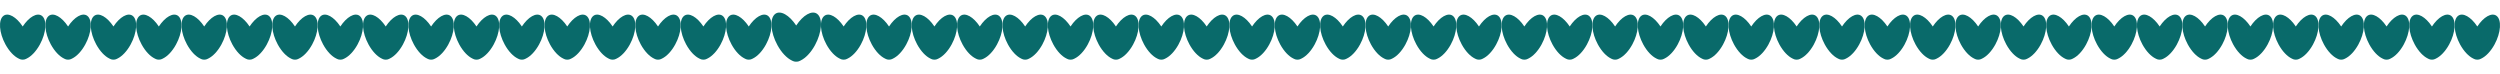 <svg width="606" height="18" viewBox="0 0 606 18" fill="none" xmlns="http://www.w3.org/2000/svg">
<path d="M10.158 3.835C8.997 2.96 7.021 4.11 5.501 6.419C3.981 4.11 2.003 2.96 0.845 3.835C-0.448 4.808 -0.233 7.916 1.326 10.774C2.247 12.462 3.427 13.664 4.508 14.185C4.512 14.188 4.515 14.188 4.519 14.192C4.598 14.229 4.677 14.271 4.757 14.303C4.924 14.386 5.102 14.435 5.295 14.449C5.364 14.458 5.431 14.455 5.499 14.458C5.568 14.455 5.633 14.458 5.704 14.449C5.894 14.435 6.074 14.386 6.242 14.303C6.319 14.271 6.401 14.231 6.48 14.192C6.482 14.188 6.487 14.188 6.489 14.185H6.491C7.572 13.664 8.75 12.462 9.672 10.774C11.232 7.918 11.449 4.808 10.158 3.835Z" fill="#096A6A"/>
<path d="M21.156 3.835C19.997 2.96 18.02 4.11 16.501 6.419C14.979 4.11 13.004 2.96 11.843 3.835C10.552 4.809 10.767 7.916 12.326 10.774C13.247 12.461 14.425 13.664 15.508 14.185C15.514 14.188 15.515 14.188 15.519 14.192C15.598 14.229 15.678 14.271 15.755 14.303C15.925 14.386 16.103 14.435 16.293 14.449C16.364 14.458 16.431 14.454 16.499 14.458C16.566 14.454 16.632 14.458 16.704 14.449C16.895 14.435 17.073 14.386 17.242 14.303C17.32 14.271 17.401 14.23 17.48 14.192C17.482 14.188 17.487 14.188 17.489 14.185C18.568 13.664 19.752 12.461 20.671 10.774C22.233 7.918 22.448 4.809 21.156 3.835Z" fill="#096A6A"/>
<path d="M32.156 3.835C30.997 2.96 29.02 4.11 27.5 6.419C25.98 4.11 24.003 2.96 22.844 3.835C21.553 4.809 21.766 7.916 23.327 10.774C24.25 12.461 25.428 13.664 26.509 14.185C26.514 14.188 26.516 14.188 26.519 14.192C26.599 14.229 26.676 14.271 26.756 14.303C26.923 14.386 27.103 14.435 27.294 14.449C27.364 14.458 27.433 14.454 27.5 14.458C27.569 14.454 27.632 14.458 27.705 14.449C27.897 14.435 28.073 14.386 28.244 14.303C28.322 14.271 28.403 14.23 28.481 14.192C28.482 14.188 28.488 14.188 28.489 14.185C29.571 13.664 30.75 12.461 31.671 10.774C33.232 7.918 33.449 4.809 32.156 3.835Z" fill="#096A6A"/>
<path d="M43.156 3.836C41.997 2.961 40.02 4.111 38.5 6.419C36.98 4.111 35.003 2.961 33.844 3.836C32.552 4.809 32.767 7.916 34.328 10.773C35.246 12.461 36.426 13.664 37.509 14.184C37.513 14.188 37.516 14.188 37.52 14.191C37.599 14.228 37.678 14.271 37.758 14.302C37.927 14.385 38.105 14.434 38.296 14.449C38.366 14.457 38.431 14.454 38.502 14.457C38.569 14.454 38.636 14.457 38.706 14.449C38.897 14.434 39.077 14.385 39.246 14.302C39.322 14.271 39.403 14.23 39.483 14.191C39.486 14.188 39.49 14.188 39.493 14.184H39.495C40.574 13.664 41.756 12.461 42.675 10.773C44.232 7.918 44.449 4.809 43.156 3.836Z" fill="#096A6A"/>
<path d="M54.156 3.834C52.997 2.959 51.02 4.11 49.499 6.419C47.978 4.11 46.003 2.959 44.844 3.834C43.551 4.808 43.768 7.916 45.327 10.774C46.246 12.462 47.426 13.665 48.508 14.185C48.511 14.189 48.517 14.189 48.52 14.192C48.599 14.229 48.679 14.272 48.756 14.303C48.928 14.386 49.106 14.436 49.294 14.45C49.365 14.459 49.432 14.455 49.499 14.459C49.568 14.455 49.633 14.459 49.705 14.45C49.896 14.436 50.072 14.386 50.243 14.303C50.319 14.272 50.402 14.231 50.482 14.192C50.483 14.189 50.487 14.189 50.49 14.185H50.492C51.573 13.665 52.755 12.462 53.674 10.774C55.232 7.918 55.449 4.808 54.156 3.834Z" fill="#096A6A"/>
<path d="M65.157 3.835C63.998 2.96 62.02 4.11 60.5 6.419C58.98 4.11 57.002 2.96 55.843 3.835C54.552 4.808 54.767 7.916 56.327 10.774C57.246 12.462 58.427 13.665 59.509 14.185C59.514 14.189 59.517 14.189 59.519 14.192C59.599 14.229 59.676 14.271 59.757 14.303C59.927 14.386 60.105 14.436 60.295 14.45C60.366 14.459 60.433 14.455 60.502 14.459C60.571 14.455 60.636 14.459 60.708 14.45C60.897 14.436 61.077 14.386 61.244 14.303C61.324 14.271 61.403 14.231 61.482 14.192C61.486 14.189 61.489 14.189 61.493 14.185C62.572 13.665 63.756 12.462 64.675 10.774C66.233 7.918 66.448 4.808 65.157 3.835Z" fill="#096A6A"/>
<path d="M76.157 3.835C74.998 2.96 73.02 4.11 71.5 6.419C69.98 4.11 68.002 2.96 66.843 3.835C65.552 4.808 65.767 7.916 67.327 10.774C68.246 12.462 69.427 13.665 70.509 14.185C70.514 14.189 70.517 14.189 70.519 14.192C70.599 14.229 70.676 14.271 70.757 14.303C70.927 14.386 71.105 14.436 71.295 14.45C71.366 14.459 71.433 14.455 71.502 14.459C71.57 14.455 71.636 14.459 71.708 14.45C71.897 14.436 72.077 14.386 72.244 14.303C72.324 14.271 72.403 14.231 72.482 14.192C72.486 14.189 72.49 14.189 72.493 14.185C73.573 13.665 74.756 12.462 75.675 10.774C77.233 7.918 77.448 4.808 76.157 3.835Z" fill="#096A6A"/>
<path d="M87.157 3.835C85.998 2.96 84.02 4.11 82.5 6.419C80.98 4.11 79.002 2.96 77.843 3.835C76.552 4.808 76.767 7.916 78.327 10.774C79.246 12.462 80.427 13.665 81.509 14.185C81.514 14.189 81.517 14.189 81.519 14.192C81.599 14.229 81.676 14.271 81.757 14.303C81.927 14.386 82.105 14.436 82.295 14.45C82.366 14.459 82.433 14.455 82.502 14.459C82.57 14.455 82.636 14.459 82.708 14.45C82.897 14.436 83.077 14.386 83.244 14.303C83.324 14.271 83.403 14.231 83.482 14.192C83.486 14.189 83.49 14.189 83.493 14.185C84.573 13.665 85.756 12.462 86.675 10.774C88.233 7.918 88.448 4.808 87.157 3.835Z" fill="#096A6A"/>
<path d="M98.157 3.835C96.998 2.96 95.02 4.11 93.5 6.419C91.98 4.11 90.002 2.96 88.843 3.835C87.552 4.808 87.767 7.916 89.327 10.774C90.246 12.462 91.427 13.665 92.509 14.185C92.514 14.189 92.517 14.189 92.519 14.192C92.599 14.229 92.676 14.271 92.757 14.303C92.927 14.386 93.105 14.436 93.295 14.45C93.366 14.459 93.433 14.455 93.502 14.459C93.57 14.455 93.636 14.459 93.708 14.45C93.897 14.436 94.077 14.386 94.244 14.303C94.324 14.271 94.403 14.231 94.482 14.192C94.486 14.189 94.49 14.189 94.493 14.185C95.573 13.665 96.756 12.462 97.675 10.774C99.233 7.918 99.448 4.808 98.157 3.835Z" fill="#096A6A"/>
<path d="M109.157 3.835C107.998 2.96 106.02 4.11 104.5 6.419C102.979 4.11 101.002 2.96 99.843 3.835C98.552 4.808 98.767 7.916 100.327 10.774C101.246 12.462 102.427 13.665 103.509 14.185C103.514 14.189 103.517 14.189 103.519 14.192C103.599 14.229 103.676 14.271 103.757 14.303C103.927 14.386 104.105 14.436 104.295 14.45C104.366 14.459 104.433 14.455 104.502 14.459C104.57 14.455 104.636 14.459 104.708 14.45C104.897 14.436 105.077 14.386 105.244 14.303C105.324 14.271 105.403 14.231 105.482 14.192C105.486 14.189 105.489 14.189 105.493 14.185C106.572 13.665 107.756 12.462 108.675 10.774C110.233 7.918 110.448 4.808 109.157 3.835Z" fill="#096A6A"/>
<path d="M120.157 3.835C118.998 2.96 117.02 4.11 115.5 6.419C113.979 4.11 112.002 2.96 110.843 3.835C109.552 4.808 109.767 7.916 111.327 10.774C112.246 12.462 113.427 13.665 114.509 14.185C114.514 14.189 114.517 14.189 114.519 14.192C114.599 14.229 114.676 14.271 114.757 14.303C114.927 14.386 115.105 14.436 115.295 14.45C115.366 14.459 115.433 14.455 115.502 14.459C115.57 14.455 115.636 14.459 115.708 14.45C115.897 14.436 116.077 14.386 116.244 14.303C116.324 14.271 116.403 14.231 116.482 14.192C116.486 14.189 116.489 14.189 116.493 14.185C117.572 13.665 118.756 12.462 119.675 10.774C121.233 7.918 121.448 4.808 120.157 3.835Z" fill="#096A6A"/>
<path d="M131.157 3.835C129.998 2.96 128.02 4.11 126.5 6.419C124.979 4.11 123.002 2.96 121.843 3.835C120.552 4.808 120.767 7.916 122.327 10.774C123.246 12.462 124.427 13.665 125.509 14.185C125.514 14.189 125.517 14.189 125.519 14.192C125.599 14.229 125.676 14.271 125.757 14.303C125.927 14.386 126.105 14.436 126.295 14.45C126.366 14.459 126.433 14.455 126.502 14.459C126.57 14.455 126.636 14.459 126.708 14.45C126.897 14.436 127.077 14.386 127.244 14.303C127.324 14.271 127.403 14.231 127.482 14.192C127.486 14.189 127.489 14.189 127.493 14.185C128.572 13.665 129.756 12.462 130.675 10.774C132.233 7.918 132.448 4.808 131.157 3.835Z" fill="#096A6A"/>
<path d="M142.157 3.835C140.998 2.96 139.02 4.11 137.5 6.419C135.979 4.11 134.002 2.96 132.843 3.835C131.552 4.808 131.767 7.916 133.327 10.774C134.246 12.462 135.427 13.665 136.509 14.185C136.514 14.189 136.517 14.189 136.519 14.192C136.599 14.229 136.676 14.271 136.757 14.303C136.927 14.386 137.105 14.436 137.295 14.45C137.366 14.459 137.433 14.455 137.502 14.459C137.57 14.455 137.636 14.459 137.708 14.45C137.897 14.436 138.077 14.386 138.244 14.303C138.324 14.271 138.403 14.231 138.482 14.192C138.486 14.189 138.489 14.189 138.493 14.185C139.572 13.665 140.756 12.462 141.675 10.774C143.233 7.918 143.448 4.808 142.157 3.835Z" fill="#096A6A"/>
<path d="M153.157 3.835C151.998 2.96 150.02 4.11 148.5 6.419C146.979 4.11 145.002 2.96 143.843 3.835C142.552 4.808 142.767 7.916 144.327 10.774C145.246 12.462 146.427 13.665 147.509 14.185C147.514 14.189 147.517 14.189 147.519 14.192C147.599 14.229 147.676 14.271 147.757 14.303C147.927 14.386 148.105 14.436 148.295 14.45C148.366 14.459 148.433 14.455 148.502 14.459C148.57 14.455 148.636 14.459 148.708 14.45C148.897 14.436 149.077 14.386 149.244 14.303C149.324 14.271 149.403 14.231 149.482 14.192C149.486 14.189 149.489 14.189 149.493 14.185C150.572 13.665 151.756 12.462 152.675 10.774C154.233 7.918 154.448 4.808 153.157 3.835Z" fill="#096A6A"/>
<path d="M164.157 3.835C162.998 2.96 161.02 4.11 159.5 6.419C157.979 4.11 156.002 2.96 154.843 3.835C153.552 4.808 153.767 7.916 155.327 10.774C156.246 12.462 157.427 13.665 158.509 14.185C158.514 14.189 158.517 14.189 158.519 14.192C158.599 14.229 158.676 14.271 158.757 14.303C158.927 14.386 159.105 14.436 159.295 14.45C159.366 14.459 159.433 14.455 159.502 14.459C159.57 14.455 159.636 14.459 159.708 14.45C159.897 14.436 160.077 14.386 160.244 14.303C160.324 14.271 160.403 14.231 160.482 14.192C160.486 14.189 160.489 14.189 160.493 14.185C161.572 13.665 162.756 12.462 163.675 10.774C165.233 7.918 165.448 4.808 164.157 3.835Z" fill="#096A6A"/>
<path d="M175.157 3.835C173.998 2.96 172.02 4.11 170.5 6.419C168.979 4.11 167.002 2.96 165.843 3.835C164.552 4.808 164.767 7.916 166.327 10.774C167.246 12.462 168.427 13.665 169.509 14.185C169.514 14.189 169.517 14.189 169.519 14.192C169.599 14.229 169.676 14.271 169.757 14.303C169.927 14.386 170.105 14.436 170.295 14.45C170.366 14.459 170.433 14.455 170.502 14.459C170.57 14.455 170.636 14.459 170.708 14.45C170.897 14.436 171.077 14.386 171.244 14.303C171.324 14.271 171.403 14.231 171.482 14.192C171.486 14.189 171.489 14.189 171.493 14.185C172.572 13.665 173.756 12.462 174.675 10.774C176.233 7.918 176.448 4.808 175.157 3.835Z" fill="#096A6A"/>
<path d="M186.157 3.835C184.998 2.96 183.02 4.11 181.5 6.419C179.979 4.11 178.002 2.96 176.843 3.835C175.552 4.808 175.767 7.916 177.327 10.774C178.246 12.462 179.427 13.665 180.509 14.185C180.514 14.189 180.517 14.189 180.519 14.192C180.599 14.229 180.676 14.271 180.757 14.303C180.927 14.386 181.105 14.436 181.295 14.45C181.366 14.459 181.433 14.455 181.502 14.459C181.57 14.455 181.636 14.459 181.708 14.45C181.897 14.436 182.077 14.386 182.244 14.303C182.324 14.271 182.403 14.231 182.482 14.192C182.486 14.189 182.489 14.189 182.493 14.185C183.572 13.665 184.756 12.462 185.675 10.774C187.233 7.918 187.448 4.808 186.157 3.835Z" fill="#096A6A"/>
<path d="M198.08 3.365C196.816 2.411 194.659 3.665 193 6.184C191.341 3.665 189.184 2.411 187.92 3.365C186.511 4.427 186.746 7.818 188.447 10.935C189.45 12.776 190.739 14.089 191.919 14.656C191.924 14.66 191.928 14.66 191.93 14.664C192.017 14.704 192.101 14.751 192.19 14.785C192.375 14.876 192.569 14.93 192.777 14.945C192.854 14.955 192.927 14.951 193.002 14.955C193.077 14.951 193.148 14.955 193.227 14.945C193.433 14.93 193.629 14.876 193.812 14.785C193.899 14.751 193.985 14.706 194.072 14.664C194.076 14.66 194.079 14.66 194.083 14.656C195.261 14.089 196.552 12.776 197.555 10.935C199.254 7.82 199.488 4.427 198.08 3.365Z" fill="#096A6A"/>
<path d="M209.157 3.835C207.998 2.96 206.02 4.11 204.5 6.419C202.979 4.11 201.002 2.96 199.843 3.835C198.552 4.808 198.767 7.916 200.327 10.774C201.246 12.462 202.427 13.665 203.509 14.185C203.514 14.189 203.517 14.189 203.519 14.192C203.599 14.229 203.676 14.271 203.757 14.303C203.927 14.386 204.105 14.436 204.295 14.45C204.366 14.459 204.433 14.455 204.502 14.459C204.57 14.455 204.636 14.459 204.708 14.45C204.897 14.436 205.077 14.386 205.244 14.303C205.324 14.271 205.403 14.231 205.482 14.192C205.486 14.189 205.489 14.189 205.493 14.185C206.572 13.665 207.756 12.462 208.675 10.774C210.233 7.918 210.448 4.808 209.157 3.835Z" fill="#096A6A"/>
<path d="M220.157 3.835C218.998 2.96 217.02 4.11 215.5 6.419C213.979 4.11 212.002 2.96 210.843 3.835C209.552 4.808 209.767 7.916 211.327 10.774C212.246 12.462 213.427 13.665 214.509 14.185C214.514 14.189 214.517 14.189 214.519 14.192C214.599 14.229 214.676 14.271 214.757 14.303C214.927 14.386 215.105 14.436 215.295 14.45C215.366 14.459 215.433 14.455 215.502 14.459C215.57 14.455 215.636 14.459 215.708 14.45C215.897 14.436 216.077 14.386 216.244 14.303C216.324 14.271 216.403 14.231 216.482 14.192C216.486 14.189 216.489 14.189 216.493 14.185C217.572 13.665 218.756 12.462 219.675 10.774C221.233 7.918 221.448 4.808 220.157 3.835Z" fill="#096A6A"/>
<path d="M231.157 3.835C229.998 2.96 228.02 4.11 226.5 6.419C224.979 4.11 223.002 2.96 221.843 3.835C220.552 4.808 220.767 7.916 222.327 10.774C223.246 12.462 224.427 13.665 225.509 14.185C225.514 14.189 225.517 14.189 225.519 14.192C225.599 14.229 225.676 14.271 225.757 14.303C225.927 14.386 226.105 14.436 226.295 14.45C226.366 14.459 226.433 14.455 226.502 14.459C226.57 14.455 226.636 14.459 226.708 14.45C226.897 14.436 227.077 14.386 227.244 14.303C227.324 14.271 227.403 14.231 227.482 14.192C227.486 14.189 227.489 14.189 227.493 14.185C228.572 13.665 229.756 12.462 230.675 10.774C232.233 7.918 232.448 4.808 231.157 3.835Z" fill="#096A6A"/>
<path d="M242.157 3.835C240.998 2.96 239.02 4.11 237.5 6.419C235.979 4.11 234.002 2.96 232.843 3.835C231.552 4.808 231.767 7.916 233.327 10.774C234.246 12.462 235.427 13.665 236.509 14.185C236.514 14.189 236.517 14.189 236.519 14.192C236.599 14.229 236.676 14.271 236.757 14.303C236.927 14.386 237.105 14.436 237.295 14.45C237.366 14.459 237.433 14.455 237.502 14.459C237.57 14.455 237.636 14.459 237.708 14.45C237.897 14.436 238.077 14.386 238.244 14.303C238.324 14.271 238.403 14.231 238.482 14.192C238.486 14.189 238.489 14.189 238.493 14.185C239.572 13.665 240.756 12.462 241.675 10.774C243.233 7.918 243.448 4.808 242.157 3.835Z" fill="#096A6A"/>
<path d="M253.157 3.835C251.998 2.96 250.02 4.11 248.5 6.419C246.979 4.11 245.002 2.96 243.843 3.835C242.552 4.808 242.767 7.916 244.327 10.774C245.246 12.462 246.427 13.665 247.509 14.185C247.514 14.189 247.517 14.189 247.519 14.192C247.599 14.229 247.676 14.271 247.757 14.303C247.927 14.386 248.105 14.436 248.295 14.45C248.366 14.459 248.433 14.455 248.502 14.459C248.57 14.455 248.636 14.459 248.708 14.45C248.897 14.436 249.077 14.386 249.244 14.303C249.324 14.271 249.403 14.231 249.482 14.192C249.486 14.189 249.489 14.189 249.493 14.185C250.572 13.665 251.756 12.462 252.675 10.774C254.233 7.918 254.448 4.808 253.157 3.835Z" fill="#096A6A"/>
<path d="M264.157 3.835C262.998 2.96 261.02 4.11 259.5 6.419C257.979 4.11 256.002 2.96 254.843 3.835C253.552 4.808 253.767 7.916 255.327 10.774C256.246 12.462 257.427 13.665 258.509 14.185C258.514 14.189 258.517 14.189 258.519 14.192C258.599 14.229 258.676 14.271 258.757 14.303C258.927 14.386 259.105 14.436 259.295 14.45C259.366 14.459 259.433 14.455 259.502 14.459C259.57 14.455 259.636 14.459 259.708 14.45C259.897 14.436 260.077 14.386 260.244 14.303C260.324 14.271 260.403 14.231 260.482 14.192C260.486 14.189 260.489 14.189 260.493 14.185C261.572 13.665 262.756 12.462 263.675 10.774C265.233 7.918 265.448 4.808 264.157 3.835Z" fill="#096A6A"/>
<path d="M275.157 3.835C273.998 2.96 272.02 4.11 270.5 6.419C268.979 4.11 267.002 2.96 265.843 3.835C264.552 4.808 264.767 7.916 266.327 10.774C267.246 12.462 268.427 13.665 269.509 14.185C269.514 14.189 269.517 14.189 269.519 14.192C269.599 14.229 269.676 14.271 269.757 14.303C269.927 14.386 270.105 14.436 270.295 14.45C270.366 14.459 270.433 14.455 270.502 14.459C270.57 14.455 270.636 14.459 270.708 14.45C270.897 14.436 271.077 14.386 271.244 14.303C271.324 14.271 271.403 14.231 271.482 14.192C271.486 14.189 271.489 14.189 271.493 14.185C272.572 13.665 273.756 12.462 274.675 10.774C276.233 7.918 276.448 4.808 275.157 3.835Z" fill="#096A6A"/>
<path d="M286.157 3.835C284.998 2.96 283.02 4.11 281.5 6.419C279.979 4.11 278.002 2.96 276.843 3.835C275.552 4.808 275.767 7.916 277.327 10.774C278.246 12.462 279.427 13.665 280.509 14.185C280.514 14.189 280.517 14.189 280.519 14.192C280.599 14.229 280.676 14.271 280.757 14.303C280.927 14.386 281.105 14.436 281.295 14.45C281.366 14.459 281.433 14.455 281.502 14.459C281.57 14.455 281.636 14.459 281.708 14.45C281.897 14.436 282.077 14.386 282.244 14.303C282.324 14.271 282.403 14.231 282.482 14.192C282.486 14.189 282.489 14.189 282.493 14.185C283.572 13.665 284.756 12.462 285.675 10.774C287.233 7.918 287.448 4.808 286.157 3.835Z" fill="#096A6A"/>
<path d="M297.157 3.835C295.998 2.96 294.02 4.11 292.5 6.419C290.979 4.11 289.002 2.96 287.843 3.835C286.552 4.808 286.767 7.916 288.327 10.774C289.246 12.462 290.427 13.665 291.509 14.185C291.514 14.189 291.517 14.189 291.519 14.192C291.599 14.229 291.676 14.271 291.757 14.303C291.927 14.386 292.105 14.436 292.295 14.45C292.366 14.459 292.433 14.455 292.502 14.459C292.57 14.455 292.636 14.459 292.708 14.45C292.897 14.436 293.077 14.386 293.244 14.303C293.324 14.271 293.403 14.231 293.482 14.192C293.486 14.189 293.489 14.189 293.493 14.185C294.572 13.665 295.756 12.462 296.675 10.774C298.233 7.918 298.448 4.808 297.157 3.835Z" fill="#096A6A"/>
<path d="M308.157 3.835C306.998 2.96 305.02 4.11 303.5 6.419C301.979 4.11 300.002 2.96 298.843 3.835C297.552 4.808 297.767 7.916 299.327 10.774C300.246 12.462 301.427 13.665 302.509 14.185C302.514 14.189 302.517 14.189 302.519 14.192C302.599 14.229 302.676 14.271 302.757 14.303C302.927 14.386 303.105 14.436 303.295 14.45C303.366 14.459 303.433 14.455 303.502 14.459C303.57 14.455 303.636 14.459 303.708 14.45C303.897 14.436 304.077 14.386 304.244 14.303C304.324 14.271 304.403 14.231 304.482 14.192C304.486 14.189 304.489 14.189 304.493 14.185C305.572 13.665 306.756 12.462 307.675 10.774C309.233 7.918 309.448 4.808 308.157 3.835Z" fill="#096A6A"/>
<path d="M319.157 3.835C317.998 2.96 316.02 4.11 314.5 6.419C312.979 4.11 311.002 2.96 309.843 3.835C308.552 4.808 308.767 7.916 310.327 10.774C311.246 12.462 312.427 13.665 313.509 14.185C313.514 14.189 313.517 14.189 313.519 14.192C313.599 14.229 313.676 14.271 313.757 14.303C313.927 14.386 314.105 14.436 314.295 14.45C314.366 14.459 314.433 14.455 314.502 14.459C314.57 14.455 314.636 14.459 314.708 14.45C314.897 14.436 315.077 14.386 315.244 14.303C315.324 14.271 315.403 14.231 315.482 14.192C315.486 14.189 315.489 14.189 315.493 14.185C316.572 13.665 317.756 12.462 318.675 10.774C320.233 7.918 320.448 4.808 319.157 3.835Z" fill="#096A6A"/>
<path d="M330.157 3.835C328.998 2.96 327.02 4.11 325.5 6.419C323.979 4.11 322.002 2.96 320.843 3.835C319.552 4.808 319.767 7.916 321.327 10.774C322.246 12.462 323.427 13.665 324.509 14.185C324.514 14.189 324.517 14.189 324.519 14.192C324.599 14.229 324.676 14.271 324.757 14.303C324.927 14.386 325.105 14.436 325.295 14.45C325.366 14.459 325.433 14.455 325.502 14.459C325.57 14.455 325.636 14.459 325.708 14.45C325.897 14.436 326.077 14.386 326.244 14.303C326.324 14.271 326.403 14.231 326.482 14.192C326.486 14.189 326.489 14.189 326.493 14.185C327.572 13.665 328.756 12.462 329.675 10.774C331.233 7.918 331.448 4.808 330.157 3.835Z" fill="#096A6A"/>
<path d="M341.157 3.835C339.998 2.96 338.02 4.11 336.5 6.419C334.979 4.11 333.002 2.96 331.843 3.835C330.552 4.808 330.767 7.916 332.327 10.774C333.246 12.462 334.427 13.665 335.509 14.185C335.514 14.189 335.517 14.189 335.519 14.192C335.599 14.229 335.676 14.271 335.757 14.303C335.927 14.386 336.105 14.436 336.295 14.45C336.366 14.459 336.433 14.455 336.502 14.459C336.57 14.455 336.636 14.459 336.708 14.45C336.897 14.436 337.077 14.386 337.244 14.303C337.324 14.271 337.403 14.231 337.482 14.192C337.486 14.189 337.489 14.189 337.493 14.185C338.572 13.665 339.756 12.462 340.675 10.774C342.233 7.918 342.448 4.808 341.157 3.835Z" fill="#096A6A"/>
<path d="M352.157 3.835C350.998 2.96 349.02 4.11 347.5 6.419C345.979 4.11 344.002 2.96 342.843 3.835C341.552 4.808 341.767 7.916 343.327 10.774C344.246 12.462 345.427 13.665 346.509 14.185C346.514 14.189 346.517 14.189 346.519 14.192C346.599 14.229 346.676 14.271 346.757 14.303C346.927 14.386 347.105 14.436 347.295 14.45C347.366 14.459 347.433 14.455 347.502 14.459C347.57 14.455 347.636 14.459 347.708 14.45C347.897 14.436 348.077 14.386 348.244 14.303C348.324 14.271 348.403 14.231 348.482 14.192C348.486 14.189 348.489 14.189 348.493 14.185C349.572 13.665 350.756 12.462 351.675 10.774C353.233 7.918 353.448 4.808 352.157 3.835Z" fill="#096A6A"/>
<path d="M363.157 3.835C361.998 2.96 360.02 4.11 358.5 6.419C356.979 4.11 355.002 2.96 353.843 3.835C352.552 4.808 352.767 7.916 354.327 10.774C355.246 12.462 356.427 13.665 357.509 14.185C357.514 14.189 357.517 14.189 357.519 14.192C357.599 14.229 357.676 14.271 357.757 14.303C357.927 14.386 358.105 14.436 358.295 14.45C358.366 14.459 358.433 14.455 358.502 14.459C358.57 14.455 358.636 14.459 358.708 14.45C358.897 14.436 359.077 14.386 359.244 14.303C359.324 14.271 359.403 14.231 359.482 14.192C359.486 14.189 359.489 14.189 359.493 14.185C360.572 13.665 361.756 12.462 362.675 10.774C364.233 7.918 364.448 4.808 363.157 3.835Z" fill="#096A6A"/>
<path d="M374.157 3.835C372.998 2.96 371.02 4.11 369.5 6.419C367.979 4.11 366.002 2.96 364.843 3.835C363.552 4.808 363.767 7.916 365.327 10.774C366.246 12.462 367.427 13.665 368.509 14.185C368.514 14.189 368.517 14.189 368.519 14.192C368.599 14.229 368.676 14.271 368.757 14.303C368.927 14.386 369.105 14.436 369.295 14.45C369.366 14.459 369.433 14.455 369.502 14.459C369.57 14.455 369.636 14.459 369.708 14.45C369.897 14.436 370.077 14.386 370.244 14.303C370.324 14.271 370.403 14.231 370.482 14.192C370.486 14.189 370.489 14.189 370.493 14.185C371.572 13.665 372.756 12.462 373.675 10.774C375.233 7.918 375.448 4.808 374.157 3.835Z" fill="#096A6A"/>
<path d="M385.157 3.835C383.998 2.96 382.02 4.11 380.5 6.419C378.979 4.11 377.002 2.96 375.843 3.835C374.552 4.808 374.767 7.916 376.327 10.774C377.246 12.462 378.427 13.665 379.509 14.185C379.514 14.189 379.517 14.189 379.519 14.192C379.599 14.229 379.676 14.271 379.757 14.303C379.927 14.386 380.105 14.436 380.295 14.45C380.366 14.459 380.433 14.455 380.502 14.459C380.57 14.455 380.636 14.459 380.708 14.45C380.897 14.436 381.077 14.386 381.244 14.303C381.324 14.271 381.403 14.231 381.482 14.192C381.486 14.189 381.489 14.189 381.493 14.185C382.572 13.665 383.756 12.462 384.675 10.774C386.233 7.918 386.448 4.808 385.157 3.835Z" fill="#096A6A"/>
<path d="M396.157 3.835C394.998 2.96 393.02 4.11 391.5 6.419C389.979 4.11 388.002 2.96 386.843 3.835C385.552 4.808 385.767 7.916 387.327 10.774C388.246 12.462 389.427 13.665 390.509 14.185C390.514 14.189 390.517 14.189 390.519 14.192C390.599 14.229 390.676 14.271 390.757 14.303C390.927 14.386 391.105 14.436 391.295 14.45C391.366 14.459 391.433 14.455 391.502 14.459C391.57 14.455 391.636 14.459 391.708 14.45C391.897 14.436 392.077 14.386 392.244 14.303C392.324 14.271 392.403 14.231 392.482 14.192C392.486 14.189 392.489 14.189 392.493 14.185C393.572 13.665 394.756 12.462 395.675 10.774C397.233 7.918 397.448 4.808 396.157 3.835Z" fill="#096A6A"/>
<path d="M407.157 3.835C405.998 2.96 404.02 4.11 402.5 6.419C400.979 4.11 399.002 2.96 397.843 3.835C396.552 4.808 396.767 7.916 398.327 10.774C399.246 12.462 400.427 13.665 401.509 14.185C401.514 14.189 401.517 14.189 401.519 14.192C401.599 14.229 401.676 14.271 401.757 14.303C401.927 14.386 402.105 14.436 402.295 14.45C402.366 14.459 402.433 14.455 402.502 14.459C402.57 14.455 402.636 14.459 402.708 14.45C402.897 14.436 403.077 14.386 403.244 14.303C403.324 14.271 403.403 14.231 403.482 14.192C403.486 14.189 403.489 14.189 403.493 14.185C404.572 13.665 405.756 12.462 406.675 10.774C408.233 7.918 408.448 4.808 407.157 3.835Z" fill="#096A6A"/>
<path d="M418.157 3.835C416.998 2.96 415.02 4.11 413.5 6.419C411.979 4.11 410.002 2.96 408.843 3.835C407.552 4.808 407.767 7.916 409.327 10.774C410.246 12.462 411.427 13.665 412.509 14.185C412.514 14.189 412.517 14.189 412.519 14.192C412.599 14.229 412.676 14.271 412.757 14.303C412.927 14.386 413.105 14.436 413.295 14.45C413.366 14.459 413.433 14.455 413.502 14.459C413.57 14.455 413.636 14.459 413.708 14.45C413.897 14.436 414.077 14.386 414.244 14.303C414.324 14.271 414.403 14.231 414.482 14.192C414.486 14.189 414.489 14.189 414.493 14.185C415.572 13.665 416.756 12.462 417.675 10.774C419.233 7.918 419.448 4.808 418.157 3.835Z" fill="#096A6A"/>
<path d="M429.157 3.834C428 2.959 426.023 4.11 424.502 6.419C422.98 4.11 421.004 2.959 419.843 3.834C418.552 4.808 418.767 7.916 420.325 10.774C421.246 12.462 422.426 13.665 423.507 14.185C423.511 14.189 423.516 14.189 423.52 14.192C423.599 14.229 423.678 14.272 423.758 14.303C423.927 14.386 424.105 14.436 424.296 14.45C424.364 14.459 424.433 14.455 424.502 14.459C424.567 14.455 424.634 14.459 424.705 14.45C424.895 14.436 425.074 14.386 425.245 14.303C425.322 14.272 425.402 14.231 425.481 14.192C425.485 14.189 425.488 14.189 425.492 14.185C426.571 13.665 427.755 12.462 428.676 10.774C430.231 7.918 430.448 4.808 429.157 3.834Z" fill="#096A6A"/>
<path d="M440.157 3.834C439 2.959 437.023 4.11 435.502 6.419C433.98 4.11 432.004 2.959 430.843 3.834C429.552 4.808 429.767 7.916 431.325 10.774C432.246 12.462 433.426 13.665 434.507 14.185C434.511 14.189 434.516 14.189 434.52 14.192C434.599 14.229 434.678 14.272 434.758 14.303C434.927 14.386 435.105 14.436 435.296 14.45C435.364 14.459 435.433 14.455 435.502 14.459C435.567 14.455 435.634 14.459 435.705 14.45C435.895 14.436 436.074 14.386 436.245 14.303C436.322 14.272 436.402 14.231 436.481 14.192C436.485 14.189 436.488 14.189 436.492 14.185C437.571 13.665 438.755 12.462 439.676 10.774C441.231 7.918 441.448 4.808 440.157 3.834Z" fill="#096A6A"/>
<path d="M451.157 3.834C450 2.959 448.023 4.11 446.502 6.419C444.98 4.11 443.004 2.959 441.843 3.834C440.552 4.808 440.767 7.916 442.325 10.774C443.246 12.462 444.426 13.665 445.507 14.185C445.511 14.189 445.516 14.189 445.52 14.192C445.599 14.229 445.678 14.272 445.758 14.303C445.927 14.386 446.105 14.436 446.296 14.45C446.364 14.459 446.433 14.455 446.502 14.459C446.567 14.455 446.634 14.459 446.705 14.45C446.895 14.436 447.074 14.386 447.245 14.303C447.322 14.272 447.402 14.231 447.481 14.192C447.485 14.189 447.488 14.189 447.492 14.185C448.571 13.665 449.755 12.462 450.676 10.774C452.231 7.918 452.448 4.808 451.157 3.834Z" fill="#096A6A"/>
<path d="M462.157 3.834C461 2.959 459.023 4.11 457.502 6.419C455.98 4.11 454.004 2.959 452.843 3.834C451.552 4.808 451.767 7.916 453.325 10.774C454.246 12.462 455.426 13.665 456.507 14.185C456.511 14.189 456.516 14.189 456.52 14.192C456.599 14.229 456.678 14.272 456.758 14.303C456.927 14.386 457.105 14.436 457.296 14.45C457.364 14.459 457.433 14.455 457.502 14.459C457.567 14.455 457.634 14.459 457.705 14.45C457.895 14.436 458.074 14.386 458.245 14.303C458.322 14.272 458.402 14.231 458.481 14.192C458.485 14.189 458.488 14.189 458.492 14.185C459.571 13.665 460.755 12.462 461.676 10.774C463.231 7.918 463.448 4.808 462.157 3.834Z" fill="#096A6A"/>
<path d="M473.157 3.834C472 2.959 470.023 4.11 468.502 6.419C466.98 4.11 465.004 2.959 463.843 3.834C462.552 4.808 462.767 7.916 464.325 10.774C465.246 12.462 466.426 13.665 467.507 14.185C467.511 14.189 467.516 14.189 467.52 14.192C467.599 14.229 467.678 14.272 467.758 14.303C467.927 14.386 468.105 14.436 468.296 14.45C468.364 14.459 468.433 14.455 468.502 14.459C468.567 14.455 468.634 14.459 468.705 14.45C468.895 14.436 469.074 14.386 469.245 14.303C469.322 14.272 469.402 14.231 469.481 14.192C469.485 14.189 469.488 14.189 469.492 14.185C470.571 13.665 471.755 12.462 472.676 10.774C474.231 7.918 474.448 4.808 473.157 3.834Z" fill="#096A6A"/>
<path d="M484.157 3.834C483 2.959 481.023 4.11 479.502 6.419C477.98 4.11 476.004 2.959 474.843 3.834C473.552 4.808 473.767 7.916 475.325 10.774C476.246 12.462 477.426 13.665 478.507 14.185C478.511 14.189 478.516 14.189 478.52 14.192C478.599 14.229 478.678 14.272 478.758 14.303C478.927 14.386 479.105 14.436 479.296 14.45C479.364 14.459 479.433 14.455 479.502 14.459C479.567 14.455 479.634 14.459 479.705 14.45C479.895 14.436 480.074 14.386 480.245 14.303C480.322 14.272 480.402 14.231 480.481 14.192C480.485 14.189 480.488 14.189 480.492 14.185C481.571 13.665 482.755 12.462 483.676 10.774C485.231 7.918 485.448 4.808 484.157 3.834Z" fill="#096A6A"/>
<path d="M495.157 3.834C494 2.959 492.023 4.11 490.502 6.419C488.98 4.11 487.004 2.959 485.843 3.834C484.552 4.808 484.767 7.916 486.325 10.774C487.246 12.462 488.426 13.665 489.507 14.185C489.511 14.189 489.516 14.189 489.52 14.192C489.599 14.229 489.678 14.272 489.758 14.303C489.927 14.386 490.105 14.436 490.296 14.45C490.364 14.459 490.433 14.455 490.502 14.459C490.567 14.455 490.634 14.459 490.705 14.45C490.895 14.436 491.074 14.386 491.245 14.303C491.322 14.272 491.402 14.231 491.481 14.192C491.485 14.189 491.488 14.189 491.492 14.185C492.571 13.665 493.755 12.462 494.676 10.774C496.231 7.918 496.448 4.808 495.157 3.834Z" fill="#096A6A"/>
<path d="M506.157 3.834C505 2.959 503.023 4.11 501.502 6.419C499.98 4.11 498.004 2.959 496.843 3.834C495.552 4.808 495.767 7.916 497.325 10.774C498.246 12.462 499.426 13.665 500.507 14.185C500.511 14.189 500.516 14.189 500.52 14.192C500.599 14.229 500.678 14.272 500.758 14.303C500.927 14.386 501.105 14.436 501.296 14.45C501.364 14.459 501.433 14.455 501.502 14.459C501.567 14.455 501.634 14.459 501.705 14.45C501.895 14.436 502.074 14.386 502.245 14.303C502.322 14.272 502.402 14.231 502.481 14.192C502.485 14.189 502.488 14.189 502.492 14.185C503.571 13.665 504.755 12.462 505.676 10.774C507.231 7.918 507.448 4.808 506.157 3.834Z" fill="#096A6A"/>
<path d="M517.157 3.834C516 2.959 514.023 4.11 512.502 6.419C510.98 4.11 509.004 2.959 507.843 3.834C506.552 4.808 506.767 7.916 508.325 10.774C509.246 12.462 510.426 13.665 511.507 14.185C511.511 14.189 511.516 14.189 511.52 14.192C511.599 14.229 511.678 14.272 511.758 14.303C511.927 14.386 512.105 14.436 512.296 14.45C512.364 14.459 512.433 14.455 512.502 14.459C512.567 14.455 512.634 14.459 512.705 14.45C512.895 14.436 513.074 14.386 513.245 14.303C513.322 14.272 513.402 14.231 513.481 14.192C513.485 14.189 513.488 14.189 513.492 14.185C514.571 13.665 515.755 12.462 516.676 10.774C518.231 7.918 518.448 4.808 517.157 3.834Z" fill="#096A6A"/>
<path d="M528.157 3.834C527 2.959 525.023 4.11 523.502 6.419C521.98 4.11 520.004 2.959 518.843 3.834C517.552 4.808 517.767 7.916 519.325 10.774C520.246 12.462 521.426 13.665 522.507 14.185C522.511 14.189 522.516 14.189 522.52 14.192C522.599 14.229 522.678 14.272 522.758 14.303C522.927 14.386 523.105 14.436 523.296 14.45C523.364 14.459 523.433 14.455 523.502 14.459C523.567 14.455 523.634 14.459 523.705 14.45C523.895 14.436 524.074 14.386 524.245 14.303C524.322 14.272 524.402 14.231 524.481 14.192C524.485 14.189 524.488 14.189 524.492 14.185C525.571 13.665 526.755 12.462 527.676 10.774C529.231 7.918 529.448 4.808 528.157 3.834Z" fill="#096A6A"/>
<path d="M539.157 3.834C538 2.959 536.023 4.11 534.502 6.419C532.98 4.11 531.004 2.959 529.843 3.834C528.552 4.808 528.767 7.916 530.325 10.774C531.246 12.462 532.426 13.665 533.507 14.185C533.511 14.189 533.516 14.189 533.52 14.192C533.599 14.229 533.678 14.272 533.758 14.303C533.927 14.386 534.105 14.436 534.296 14.45C534.364 14.459 534.433 14.455 534.502 14.459C534.567 14.455 534.634 14.459 534.705 14.45C534.895 14.436 535.074 14.386 535.245 14.303C535.322 14.272 535.402 14.231 535.481 14.192C535.485 14.189 535.488 14.189 535.492 14.185C536.571 13.665 537.755 12.462 538.676 10.774C540.231 7.918 540.448 4.808 539.157 3.834Z" fill="#096A6A"/>
<path d="M550.157 3.834C549 2.959 547.023 4.11 545.502 6.419C543.98 4.11 542.004 2.959 540.843 3.834C539.552 4.808 539.767 7.916 541.325 10.774C542.246 12.462 543.426 13.665 544.507 14.185C544.511 14.189 544.516 14.189 544.52 14.192C544.599 14.229 544.678 14.272 544.758 14.303C544.927 14.386 545.105 14.436 545.296 14.45C545.364 14.459 545.433 14.455 545.502 14.459C545.567 14.455 545.634 14.459 545.705 14.45C545.895 14.436 546.074 14.386 546.245 14.303C546.322 14.272 546.402 14.231 546.481 14.192C546.485 14.189 546.488 14.189 546.492 14.185C547.571 13.665 548.755 12.462 549.676 10.774C551.231 7.918 551.448 4.808 550.157 3.834Z" fill="#096A6A"/>
<path d="M561.157 3.834C560 2.959 558.023 4.11 556.502 6.419C554.98 4.11 553.004 2.959 551.843 3.834C550.552 4.808 550.767 7.916 552.325 10.774C553.246 12.462 554.426 13.665 555.507 14.185C555.511 14.189 555.516 14.189 555.52 14.192C555.599 14.229 555.678 14.272 555.758 14.303C555.927 14.386 556.105 14.436 556.296 14.45C556.364 14.459 556.433 14.455 556.502 14.459C556.567 14.455 556.634 14.459 556.705 14.45C556.895 14.436 557.074 14.386 557.245 14.303C557.322 14.272 557.402 14.231 557.481 14.192C557.485 14.189 557.488 14.189 557.492 14.185C558.571 13.665 559.755 12.462 560.676 10.774C562.231 7.918 562.448 4.808 561.157 3.834Z" fill="#096A6A"/>
<path d="M572.157 3.834C571 2.959 569.023 4.11 567.502 6.419C565.98 4.11 564.004 2.959 562.843 3.834C561.552 4.808 561.767 7.916 563.325 10.774C564.246 12.462 565.426 13.665 566.507 14.185C566.511 14.189 566.516 14.189 566.52 14.192C566.599 14.229 566.678 14.272 566.758 14.303C566.927 14.386 567.105 14.436 567.296 14.45C567.364 14.459 567.433 14.455 567.502 14.459C567.567 14.455 567.634 14.459 567.705 14.45C567.895 14.436 568.074 14.386 568.245 14.303C568.322 14.272 568.402 14.231 568.481 14.192C568.485 14.189 568.488 14.189 568.492 14.185C569.571 13.665 570.755 12.462 571.676 10.774C573.231 7.918 573.448 4.808 572.157 3.834Z" fill="#096A6A"/>
<path d="M583.157 3.834C582 2.959 580.023 4.11 578.502 6.419C576.98 4.11 575.004 2.959 573.843 3.834C572.552 4.808 572.767 7.916 574.325 10.774C575.246 12.462 576.426 13.665 577.507 14.185C577.511 14.189 577.516 14.189 577.52 14.192C577.599 14.229 577.678 14.272 577.758 14.303C577.927 14.386 578.105 14.436 578.296 14.45C578.364 14.459 578.433 14.455 578.502 14.459C578.567 14.455 578.634 14.459 578.705 14.45C578.895 14.436 579.074 14.386 579.245 14.303C579.322 14.272 579.402 14.231 579.481 14.192C579.485 14.189 579.488 14.189 579.492 14.185C580.571 13.665 581.755 12.462 582.676 10.774C584.231 7.918 584.448 4.808 583.157 3.834Z" fill="#096A6A"/>
<path d="M594.157 3.834C592.998 2.959 591.022 4.109 589.5 6.418C587.979 4.109 586.003 2.959 584.843 3.834C583.551 4.808 583.768 7.916 585.328 10.774C586.245 12.462 587.427 13.665 588.51 14.185C588.514 14.189 588.517 14.189 588.521 14.193C588.6 14.23 588.679 14.272 588.759 14.304C588.928 14.387 589.106 14.436 589.297 14.45C589.367 14.459 589.435 14.455 589.502 14.459C589.569 14.455 589.636 14.459 589.706 14.45C589.895 14.436 590.075 14.387 590.244 14.304C590.324 14.272 590.403 14.231 590.482 14.193C590.486 14.189 590.489 14.189 590.493 14.185C591.573 13.665 592.756 12.462 593.677 10.774C595.231 7.918 595.448 4.808 594.157 3.834Z" fill="#096A6A"/>
<path d="M605.156 3.835C603.997 2.96 602.022 4.11 600.498 6.419C598.979 4.11 597.002 2.96 595.843 3.835C594.552 4.808 594.769 7.916 596.324 10.774C597.247 12.461 598.425 13.665 599.506 14.185C599.51 14.188 599.515 14.188 599.519 14.192C599.598 14.229 599.677 14.271 599.757 14.303C599.926 14.386 600.102 14.435 600.295 14.449C600.365 14.458 600.432 14.455 600.498 14.458C600.566 14.455 600.633 14.458 600.704 14.449C600.893 14.435 601.073 14.386 601.242 14.303C601.321 14.271 601.401 14.231 601.48 14.192C601.484 14.188 601.487 14.188 601.492 14.185C602.572 13.665 603.754 12.461 604.674 10.774C606.232 7.918 606.449 4.808 605.156 3.835Z" fill="#096A6A"/>
</svg>

